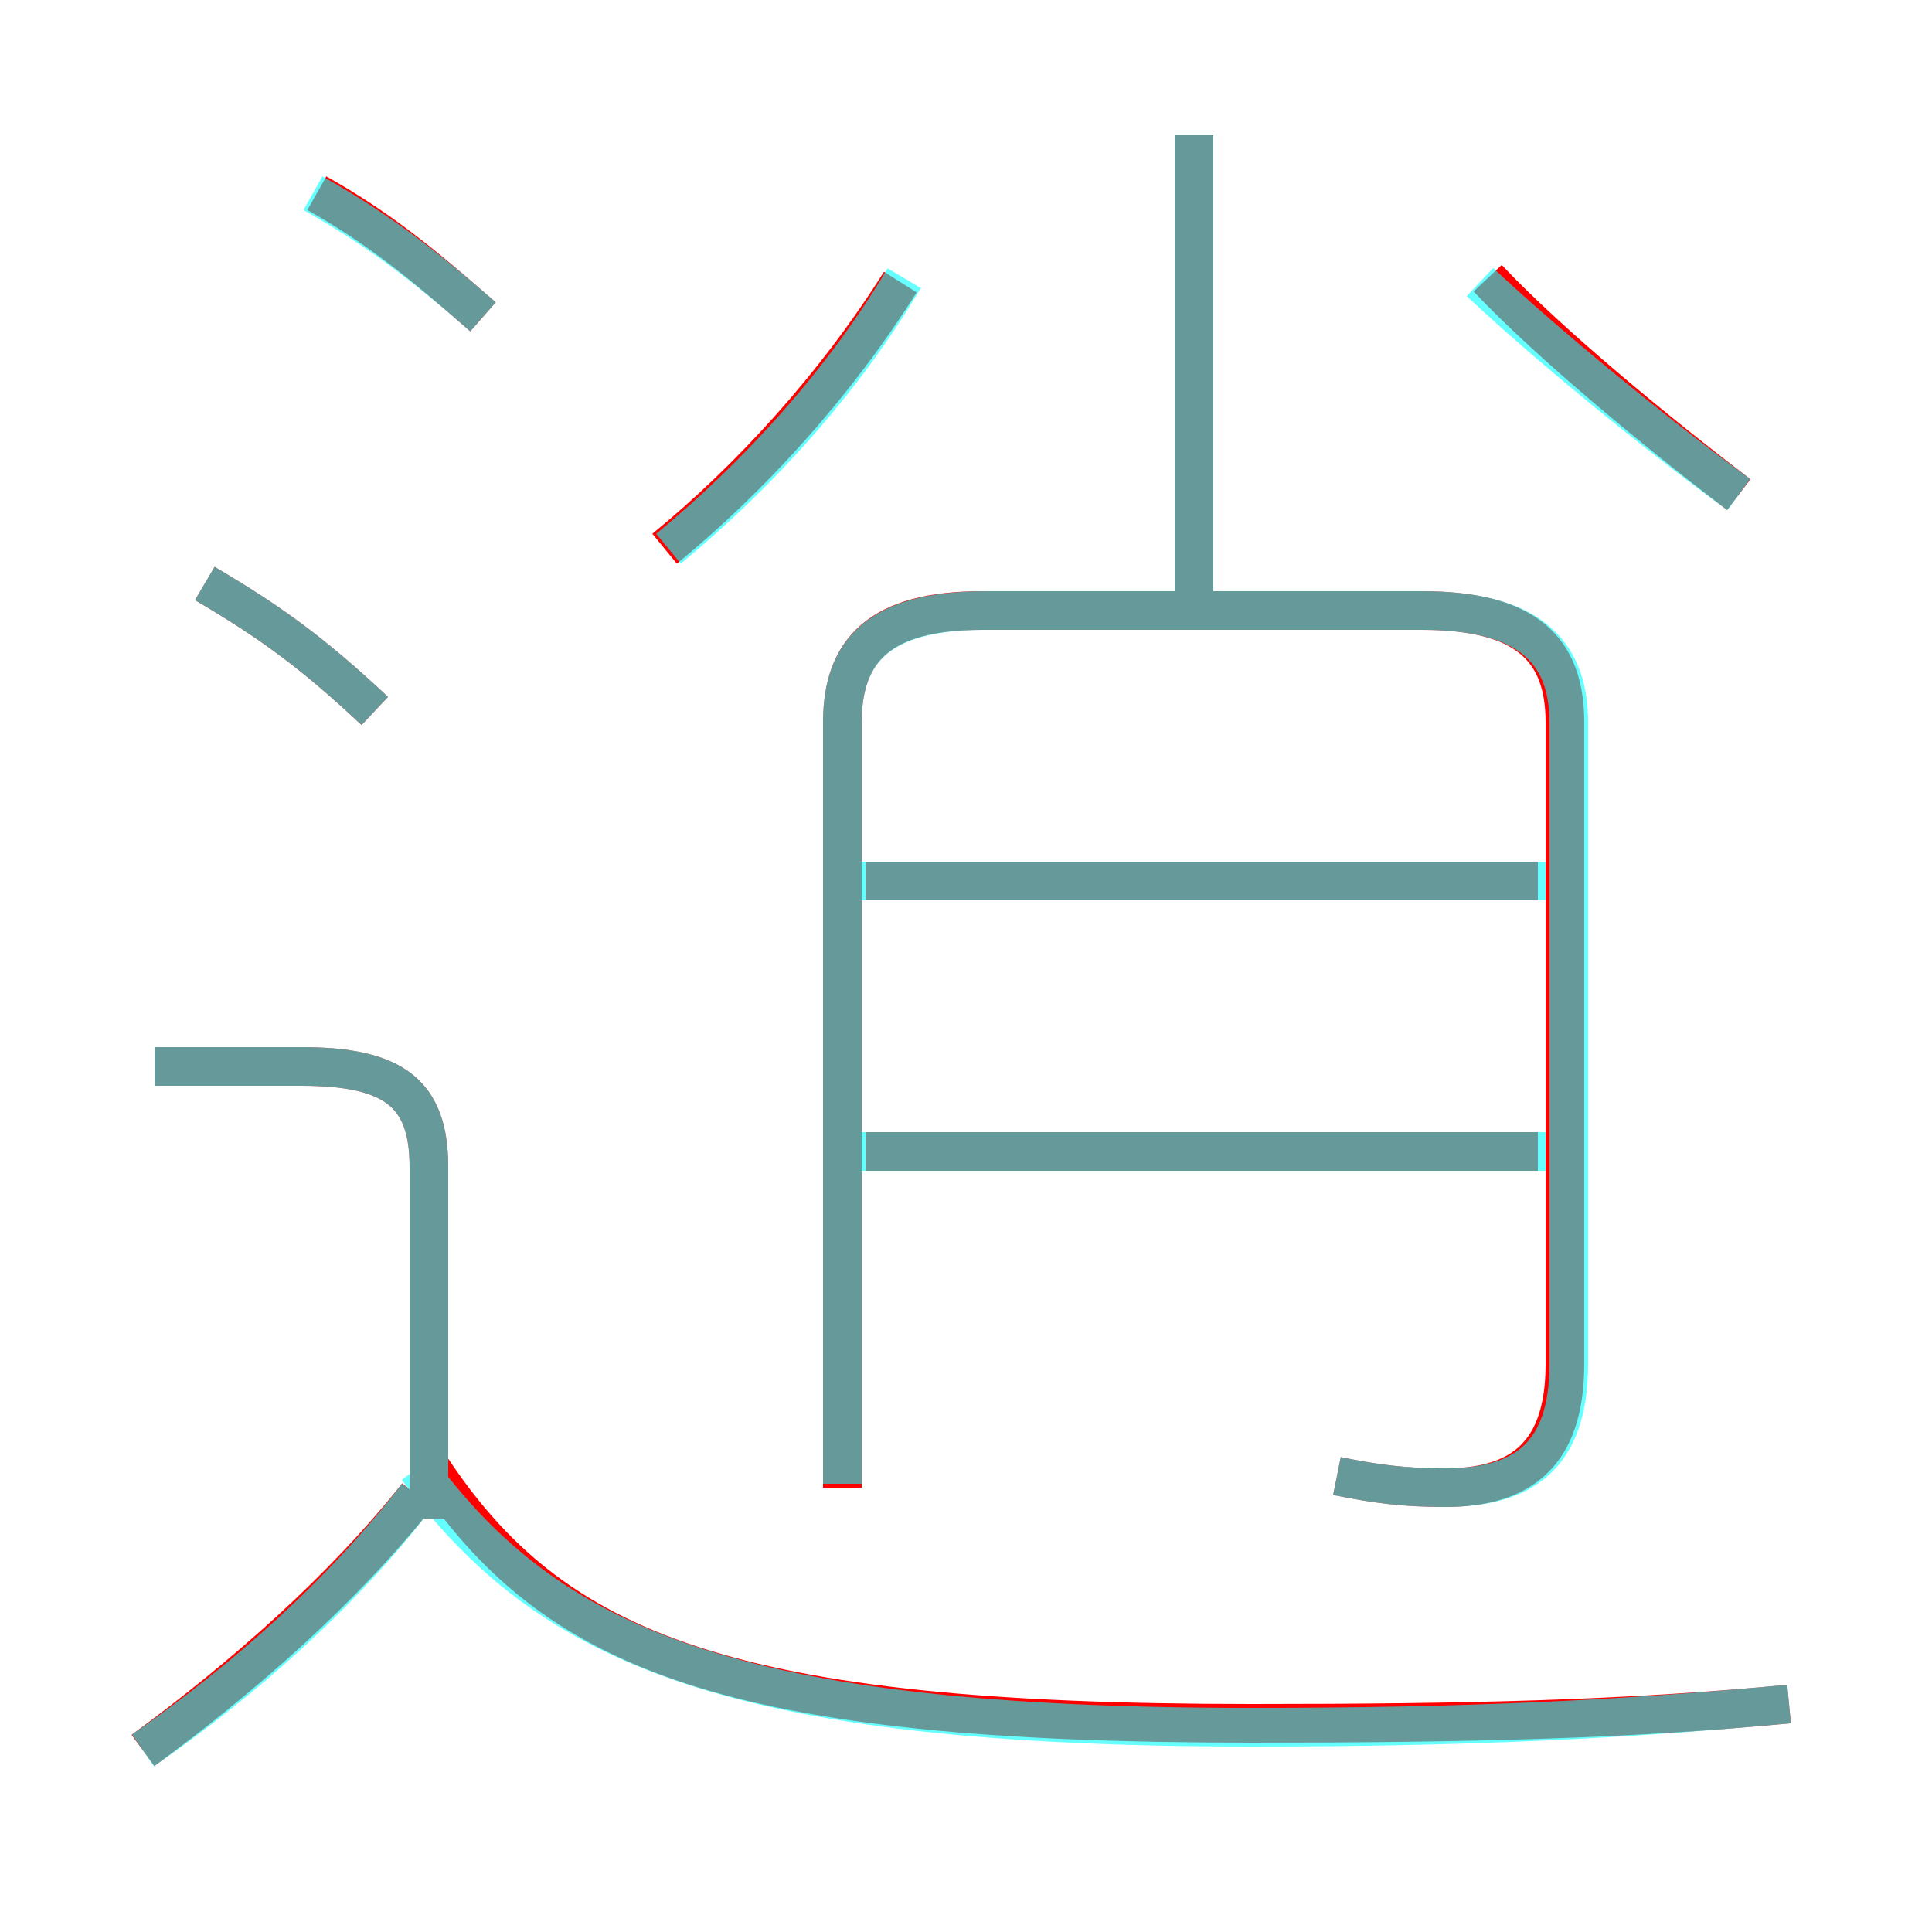<?xml version='1.0' encoding='utf8'?>
<svg viewBox="0.0 -6.0 50.0 50.0" version="1.1" xmlns="http://www.w3.org/2000/svg">
<rect x="0.0" y="-6.0" width="50.0" height="50.0" fill="#333333" stroke="none"/>
<rect x="-1000" y="-1000" width="2000" height="2000" stroke="white" fill="white"/>
<g style="fill:none;stroke:rgba(255, 0, 0, 1);  stroke-width:1"><path d="M 34.6 -5.8 C 35.6 -5.6 36.3 -5.5 37.4 -5.5 C 39.4 -5.5 40.5 -6.4 40.5 -8.7 L 40.5 -25.3 C 40.5 -27.2 39.5 -28.2 36.8 -28.2 L 25.4 -28.2 C 22.8 -28.2 21.8 -27.2 21.8 -25.3 L 21.8 -5.5 M 3.7 1.3 C 6.3 -0.6 8.9 -2.9 10.8 -5.3 M 11.1 -4.7 L 11.1 -13.8 C 11.1 -15.7 10.2 -16.4 7.8 -16.4 L 4.0 -16.4 M 46.3 0.1 C 42.1 0.5 38.0 0.6 32.4 0.6 C 18.9 0.6 14.3 -1.2 11.1 -6.1 M 9.7 -25.6 C 8.1 -27.1 7.0 -27.9 5.3 -28.9 M 39.8 -14.2 L 22.4 -14.2 M 12.5 -35.8 C 10.9 -37.2 9.8 -38.1 8.2 -39.0 M 39.8 -21.2 L 22.4 -21.2 M 17.2 -29.8 C 19.4 -31.6 21.6 -34.0 23.3 -36.7 M 30.9 -27.9 L 30.9 -40.5 M 45.0 -31.2 C 42.9 -32.8 40.1 -35.1 38.5 -36.8" transform="translate(0.0 38.0)" />
</g>
<g style="fill:none;stroke:rgba(0, 255, 255, 0.6);  stroke-width:1">
<path d="M 46.3 0.1 C 42.0 0.5 38.0 0.7 32.4 0.7 C 18.9 0.7 14.2 -1.4 10.8 -6.0 M 3.7 1.3 C 6.3 -0.5 8.9 -2.8 10.8 -5.3 M 11.1 -4.7 L 11.1 -13.8 C 11.1 -15.7 10.2 -16.4 7.8 -16.4 L 4.0 -16.4 M 9.7 -25.6 C 8.1 -27.1 7.0 -27.9 5.3 -28.9 M 40.0 -14.2 L 22.1 -14.2 M 34.6 -5.8 C 35.6 -5.6 36.3 -5.5 37.4 -5.5 C 39.4 -5.5 40.6 -6.3 40.6 -8.7 L 40.6 -25.3 C 40.6 -27.2 39.5 -28.2 36.8 -28.2 L 25.5 -28.2 C 22.8 -28.2 21.8 -27.2 21.8 -25.3 L 21.8 -5.6 M 40.0 -21.2 L 22.1 -21.2 M 12.5 -35.8 C 10.9 -37.2 9.7 -38.1 8.1 -39.0 M 17.3 -29.8 C 19.6 -31.7 21.8 -34.1 23.4 -36.8 M 30.9 -28.4 L 30.9 -40.5 M 45.0 -31.2 C 42.8 -32.8 40.0 -35.1 38.3 -36.7" transform="translate(0.0 38.0)" />
</g>
</svg>